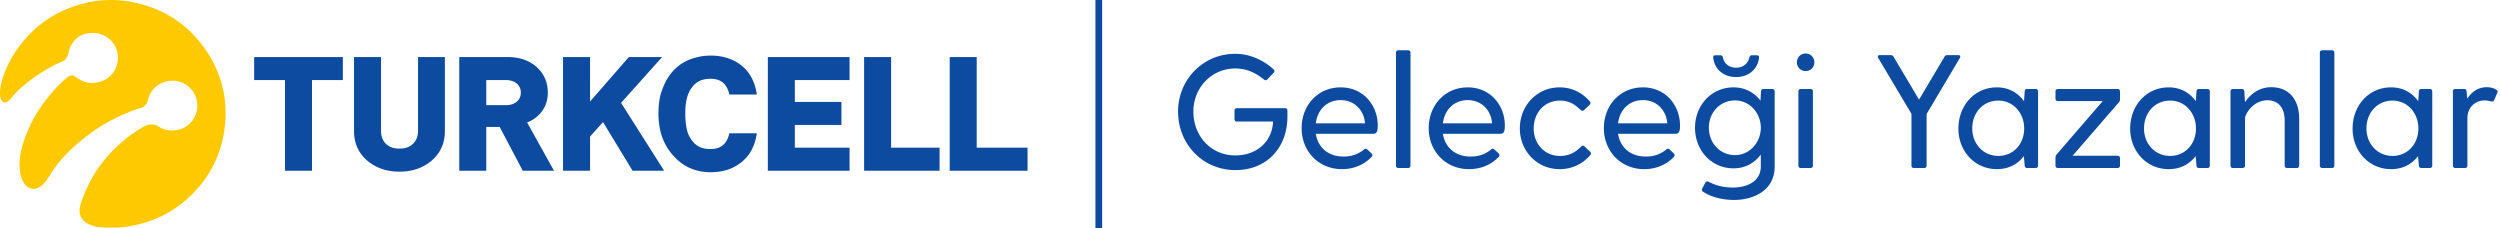 <svg xmlns="http://www.w3.org/2000/svg" width="372" height="34" viewBox="0 0 372 34">
    <g fill="none" fill-rule="evenodd">
        <path fill="#0D4BA0" d="M145.333 21.977V8.489h-4.017v16.916h11.583v-3.428zM132.596 8.49h-4.017v16.915h11.229v-3.428h-7.212zM114.253 25.405h12.161v-3.428h-8.143v-3.384h6.935v-3.429h-6.935v-3.246h8.143V8.489h-12.16zM105.766 11.726c1.441 0 2.327.694 2.707 2.122l.058.217h4.09l-.06-.343c-.31-1.749-1.094-3.112-2.328-4.048-1.21-.933-2.722-1.405-4.492-1.405-.704 0-1.38.082-2 .242-2.656.626-4.406 2.342-5.352 5.249-.34 1.08-.412 2.29-.412 3.114 0 .96.122 1.993.337 2.838.389 1.42 1.097 2.673 2.034 3.607.125.145.261.287.407.421 1.346 1.252 3.023 1.886 4.986 1.886 1.754 0 3.249-.465 4.44-1.38 1.269-.953 2.07-2.324 2.38-4.074l.06-.343h-4.09l-.058.218c-.38 1.428-1.266 2.122-2.707 2.122-.936 0-1.63-.133-2.393-.798a4.602 4.602 0 0 1-.9-1.289c-.244-.502-.504-1.621-.504-3.256 0-2.026.45-3.393 1.42-4.303.578-.544 1.334-.797 2.377-.797"/>
        <path fill="#0D4BA0" d="M98.527 8.49h-4.96l-5.768 6.62V8.49h-4.018v16.915H87.8v-5.088l1.931-2.146 4.397 7.234h4.696l-6.41-10.102zM76.907 15.12c-.409.354-.935.526-1.61.526h-2.939v-3.728h2.94c.673 0 1.2.172 1.61.524.396.343.59.782.59 1.34s-.194.996-.59 1.339m3.577 1.644c.683-.83 1.03-1.833 1.03-2.983 0-1.5-.538-2.76-1.599-3.746-1.104-1.026-2.583-1.547-4.396-1.547h-7.18v16.916h4.018v-6.514h1.997l3.43 6.514h4.65l-3.999-7.177a5.082 5.082 0 0 0 2.05-1.463M62.205 19.402c0 .857-.245 1.509-.752 1.994-.49.484-1.15.718-2.015.718-.866 0-1.525-.234-2.015-.718-.489-.482-.727-1.135-.727-1.994V8.489H52.68v11.028c0 1.778.656 3.248 1.953 4.373 1.283 1.097 2.9 1.653 4.806 1.653 1.907 0 3.524-.556 4.808-1.655 1.295-1.123 1.952-2.594 1.952-4.371V8.489h-3.993v10.913zM37.819 11.918h4.59v13.487h4.017V11.918h4.59V8.489H37.82z"/>
        <path fill="#FFC900" d="M30.939 7.928c-1.248-1.959-2.76-3.563-4.528-4.81-1.767-1.247-3.79-2.136-6.058-2.665C16.63-.416 13.01-.023 9.519 1.53a16.383 16.383 0 0 0-5.104 3.55C2.579 6.963 1.254 9.095.445 11.474l-.02.066c-.028.083-.053.168-.08.253-.829 2.752-.054 4.272 1.164 2.999.047-.055.097-.109.145-.163.019-.022.037-.042.055-.066C3.134 12.781 5.4 11.295 5.4 11.295l.002.001a21.7 21.7 0 0 1 1.8-1.122c.712-.415 1.457-.797 2.152-1.053 0 0 .646-.294.818-1.188l.01-.05.005-.026c.116-.744.917-2.79 3.184-2.925a3.617 3.617 0 0 1 2.037.323c1.094.518 1.932 1.553 2.102 2.802a3.774 3.774 0 0 1-.705 2.796l-.03.039a3.646 3.646 0 0 1-1.704 1.21c-.417.154-.84.232-1.246.243h-.002a2.29 2.29 0 0 1-.82-.07 2.994 2.994 0 0 1-.864-.311c-.438-.204-.793-.435-.924-.555a.711.711 0 0 0-.322-.172c-.24-.04-.436.006-.578.067l-.005.002a.98.98 0 0 0-.185.107c-.543.45-1.059.922-1.548 1.417-1.286 1.345-2.365 2.872-2.872 3.626a21.2 21.2 0 0 0-1.385 2.58c-.3.674-.584 1.4-.838 2.179l-.035.106-.046.148-.044.146c-1.56 5.317 1.248 8.386 3.601 5.18a26.042 26.042 0 0 1 .398-.61c2.466-4.248 7.526-7.313 7.526-7.313l.002-.001c.31-.196.622-.384.939-.566l.001-.002.06-.032a25.048 25.048 0 0 1 2.676-1.325c.815-.361 1.683-.699 2.402-.873 0 0 .843-.218 1.069-1.25.163-.74.7-1.823 1.92-2.405.286-.146.585-.255.888-.322.327-.072.653-.098.972-.084h.002c.208-.004.382.02.53.063 1.547.297 2.813 1.559 2.997 3.222.223 2.018-1.185 3.839-3.2 4.09-1.005.126-1.915-.092-2.69-.677-.871-.362-1.54-.13-1.782-.017-.76.412-1.487.87-2.185 1.371a24.702 24.702 0 0 0-2.736 2.371 20.54 20.54 0 0 0-2.377 2.945c-.037.056-.074.113-.11.171l-.03.045a21.857 21.857 0 0 0-2.082 4.302c-.046.135-.094.27-.138.407-.663 2.233.775 3.122 2.438 3.445.263.033.528.06.795.078.065.005.13.023.195.035h2.19c.11-.009.208-.019.292-.027.474-.058.949-.109 1.419-.188 3.237-.549 6.1-1.894 8.544-4.08 3.077-2.752 4.93-6.18 5.506-10.253.577-4.08-.232-7.903-2.45-11.387"/>
        <path fill="#0D4BA0" d="M163 0h1v34h-1z"/>
        <path fill="#0D4BA0" fill-rule="nonzero" d="M191.208 16.096h-7.152c-.216 0-.36.144-.36.36v1.272c0 .216.144.36.36.36h5.376c-.12 2.904-2.352 5.04-5.616 5.04-3.552 0-6.24-2.808-6.24-6.528 0-3.624 2.784-6.408 6.216-6.408 1.597 0 2.92.57 4.049 1.452l.223.18c.168.144.336.168.504 0l.96-1.008c.168-.168.144-.336-.024-.504-1.512-1.344-3.456-2.304-5.712-2.304-4.776 0-8.496 3.84-8.496 8.592 0 4.848 3.672 8.712 8.544 8.712 4.776 0 7.728-3.48 7.728-7.92v-.936c0-.216-.144-.36-.36-.36zm8.28-3.096c-3.408 0-5.808 2.688-5.808 6.072s2.472 6.096 6 6.096c1.752 0 3.288-.648 4.392-1.8.192-.192.168-.36 0-.552l-.624-.576c-.192-.168-.336-.12-.504.024-.792.624-1.704 1.032-3.024 1.032-2.328 0-3.816-1.392-4.128-3.384h8.496c.624 0 .72-.408.72-1.248 0-2.976-2.136-5.664-5.52-5.664zm0 1.896c2.016 0 3.48 1.464 3.624 3.456h-7.32c.24-2.04 1.68-3.456 3.696-3.456zm8.232-7.056v16.8c0 .216.144.36.36.36h1.44c.216 0 .36-.144.36-.36V7.84c0-.216-.144-.36-.36-.36h-1.44c-.216 0-.36.144-.36.36zM218.4 13c-3.408 0-5.808 2.688-5.808 6.072s2.472 6.096 6 6.096c1.752 0 3.288-.648 4.392-1.8.192-.192.168-.36 0-.552l-.624-.576c-.192-.168-.336-.12-.504.024-.792.624-1.704 1.032-3.024 1.032-2.328 0-3.816-1.392-4.128-3.384h8.496c.624 0 .72-.408.72-1.248 0-2.976-2.136-5.664-5.52-5.664zm0 1.896c2.016 0 3.48 1.464 3.624 3.456h-7.32c.24-2.04 1.68-3.456 3.696-3.456zm13.704 8.304c-2.28 0-3.888-1.8-3.888-4.08 0-2.352 1.608-4.152 3.888-4.152 1.632 0 2.4.768 3.096 1.392.192.168.36.168.528 0l.816-.768c.144-.144.168-.336.024-.504-1.104-1.272-2.64-2.088-4.488-2.088-3.384 0-5.928 2.712-5.928 6.12 0 3.336 2.544 6.048 5.928 6.048 1.896 0 3.456-.816 4.56-2.088.144-.168.12-.36-.024-.504l-.816-.768c-.147-.147-.294-.184-.457-.062l-.403.373c-.62.553-1.421 1.081-2.836 1.081zm12.36-10.2c-3.408 0-5.808 2.688-5.808 6.072s2.472 6.096 6 6.096c1.752 0 3.288-.648 4.392-1.8.192-.192.168-.36 0-.552l-.624-.576c-.192-.168-.336-.12-.504.024-.792.624-1.704 1.032-3.024 1.032-2.328 0-3.816-1.392-4.128-3.384h8.496c.624 0 .72-.408.72-1.248 0-2.976-2.136-5.664-5.52-5.664zm0 1.896c2.016 0 3.48 1.464 3.624 3.456h-7.32c.24-2.04 1.68-3.456 3.696-3.456zm13.872-3.432c1.968 0 3.24-1.272 3.408-2.88.024-.24-.096-.36-.336-.36h-.72c-.216 0-.336.12-.384.336-.192.84-.864 1.512-1.968 1.512s-1.8-.672-1.968-1.512c-.048-.216-.168-.336-.384-.336h-.72c-.24 0-.36.12-.336.36.168 1.608 1.416 2.88 3.408 2.88zm5.376 1.776h-1.32c-.216 0-.336.144-.36.36l-.072 1.368c-.912-1.176-2.28-1.968-4.008-1.968-3.336 0-5.736 2.712-5.736 6.024s2.4 6.024 5.736 6.024c1.8 0 3.144-.84 4.056-2.04v1.752c0 2.328-2.208 3.144-4.104 3.144-1.56 0-2.664-.336-3.672-.864-.192-.096-.36-.048-.48.144l-.456.84c-.096.192-.072.384.12.504 1.128.744 2.76 1.224 4.632 1.224 2.712 0 6.024-1.296 6.024-4.968V13.6c0-.216-.144-.36-.36-.36zm-5.544 9.84c-2.232 0-3.888-1.8-3.888-4.08 0-2.256 1.656-4.056 3.888-4.056 2.208 0 3.84 1.896 3.84 4.056s-1.632 4.08-3.84 4.08zm10.512-12.504c.744 0 1.296-.576 1.296-1.296 0-.744-.552-1.32-1.296-1.32s-1.296.576-1.296 1.32c0 .72.552 1.296 1.296 1.296zM267.6 13.6v11.04c0 .216.144.36.36.36h1.44c.216 0 .36-.144.36-.36V13.6c0-.216-.144-.36-.36-.36h-1.44c-.216 0-.36.144-.36.36zm23.784-5.4h-1.608c-.192 0-.336.072-.432.24l-3.792 6.384-3.792-6.384c-.096-.168-.24-.24-.432-.24h-1.608c-.288 0-.384.192-.24.432l4.944 8.304v7.704c0 .216.144.36.36.36h1.536c.216 0 .36-.144.36-.36v-7.68l4.944-8.328c.144-.24.048-.432-.24-.432zm11.52 5.04h-1.272c-.216 0-.336.144-.36.36l-.096 1.464c-.888-1.248-2.256-2.064-4.032-2.064-3.336 0-5.736 2.712-5.736 6.144 0 3.312 2.4 6.024 5.736 6.024 1.776 0 3.12-.768 4.008-1.944l.12 1.416c.024.216.144.36.36.36h1.272c.216 0 .36-.144.36-.36V13.6c0-.216-.144-.36-.36-.36zm-5.544 9.96c-2.232 0-3.888-1.776-3.888-4.08 0-2.4 1.656-4.152 3.888-4.152s3.84 1.872 3.84 4.152c0 2.304-1.608 4.08-3.84 4.08zm18.096-9.6c0-.216-.144-.36-.36-.36h-8.88c-.216 0-.36.144-.36.36v1.08c0 .216.144.36.36.36h6.672l-6.864 7.944a.634.634 0 0 0-.168.456v1.2c0 .216.144.36.36.36h8.88c.216 0 .36-.144.36-.36v-1.104c0-.216-.144-.36-.36-.36H308.4l6.888-7.944a.634.634 0 0 0 .168-.456V13.6zm13.008-.36h-1.272c-.216 0-.336.144-.36.36l-.096 1.464c-.888-1.248-2.256-2.064-4.032-2.064-3.336 0-5.736 2.712-5.736 6.144 0 3.312 2.4 6.024 5.736 6.024 1.776 0 3.12-.768 4.008-1.944l.12 1.416c.024.216.144.36.36.36h1.272c.216 0 .36-.144.36-.36V13.6c0-.216-.144-.36-.36-.36zm-5.544 9.96c-2.232 0-3.888-1.776-3.888-4.08 0-2.4 1.656-4.152 3.888-4.152s3.84 1.872 3.84 4.152c0 2.304-1.608 4.08-3.84 4.08zm15.048-10.224c-1.776 0-3.072.984-3.912 2.232l-.096-1.608c-.024-.216-.144-.36-.36-.36h-1.344c-.216 0-.36.144-.36.36v11.04c0 .216.144.36.36.36h1.44c.216 0 .36-.144.36-.36v-7.056c0-.504 1.152-2.664 3.336-2.664 1.536 0 2.568 1.008 2.568 3.048v6.672c0 .216.144.36.36.36h1.44c.216 0 .36-.144.36-.36v-6.912c0-3.144-1.704-4.752-4.152-4.752zm7.224-5.136v16.8c0 .216.144.36.36.36h1.44c.216 0 .36-.144.36-.36V7.84c0-.216-.144-.36-.36-.36h-1.44c-.216 0-.36.144-.36.36zm16.368 5.4h-1.272c-.216 0-.336.144-.36.36l-.096 1.464C358.944 13.816 357.576 13 355.8 13c-3.336 0-5.736 2.712-5.736 6.144 0 3.312 2.4 6.024 5.736 6.024 1.776 0 3.12-.768 4.008-1.944l.12 1.416c.024.216.144.36.36.36h1.272c.216 0 .36-.144.36-.36V13.6c0-.216-.144-.36-.36-.36zm-5.544 9.96c-2.232 0-3.888-1.776-3.888-4.08 0-2.4 1.656-4.152 3.888-4.152s3.84 1.872 3.84 4.152c0 2.304-1.608 4.08-3.84 4.08zm15.504-9.792c.123.082.159.182.106.33l-.49 1.158c-.096.216-.24.24-.48.192l-.265-.067a2.723 2.723 0 0 0-.671-.077c-1.464 0-2.568 1.104-2.568 2.616v7.08c0 .216-.144.36-.36.36h-1.44c-.216 0-.36-.144-.36-.36V13.6c0-.216.144-.36.36-.36h1.32c.216 0 .336.144.36.36l.096 1.08c.648-1.008 1.608-1.704 2.928-1.704.6 0 1.128.168 1.464.432z"/>
    </g>
</svg>
